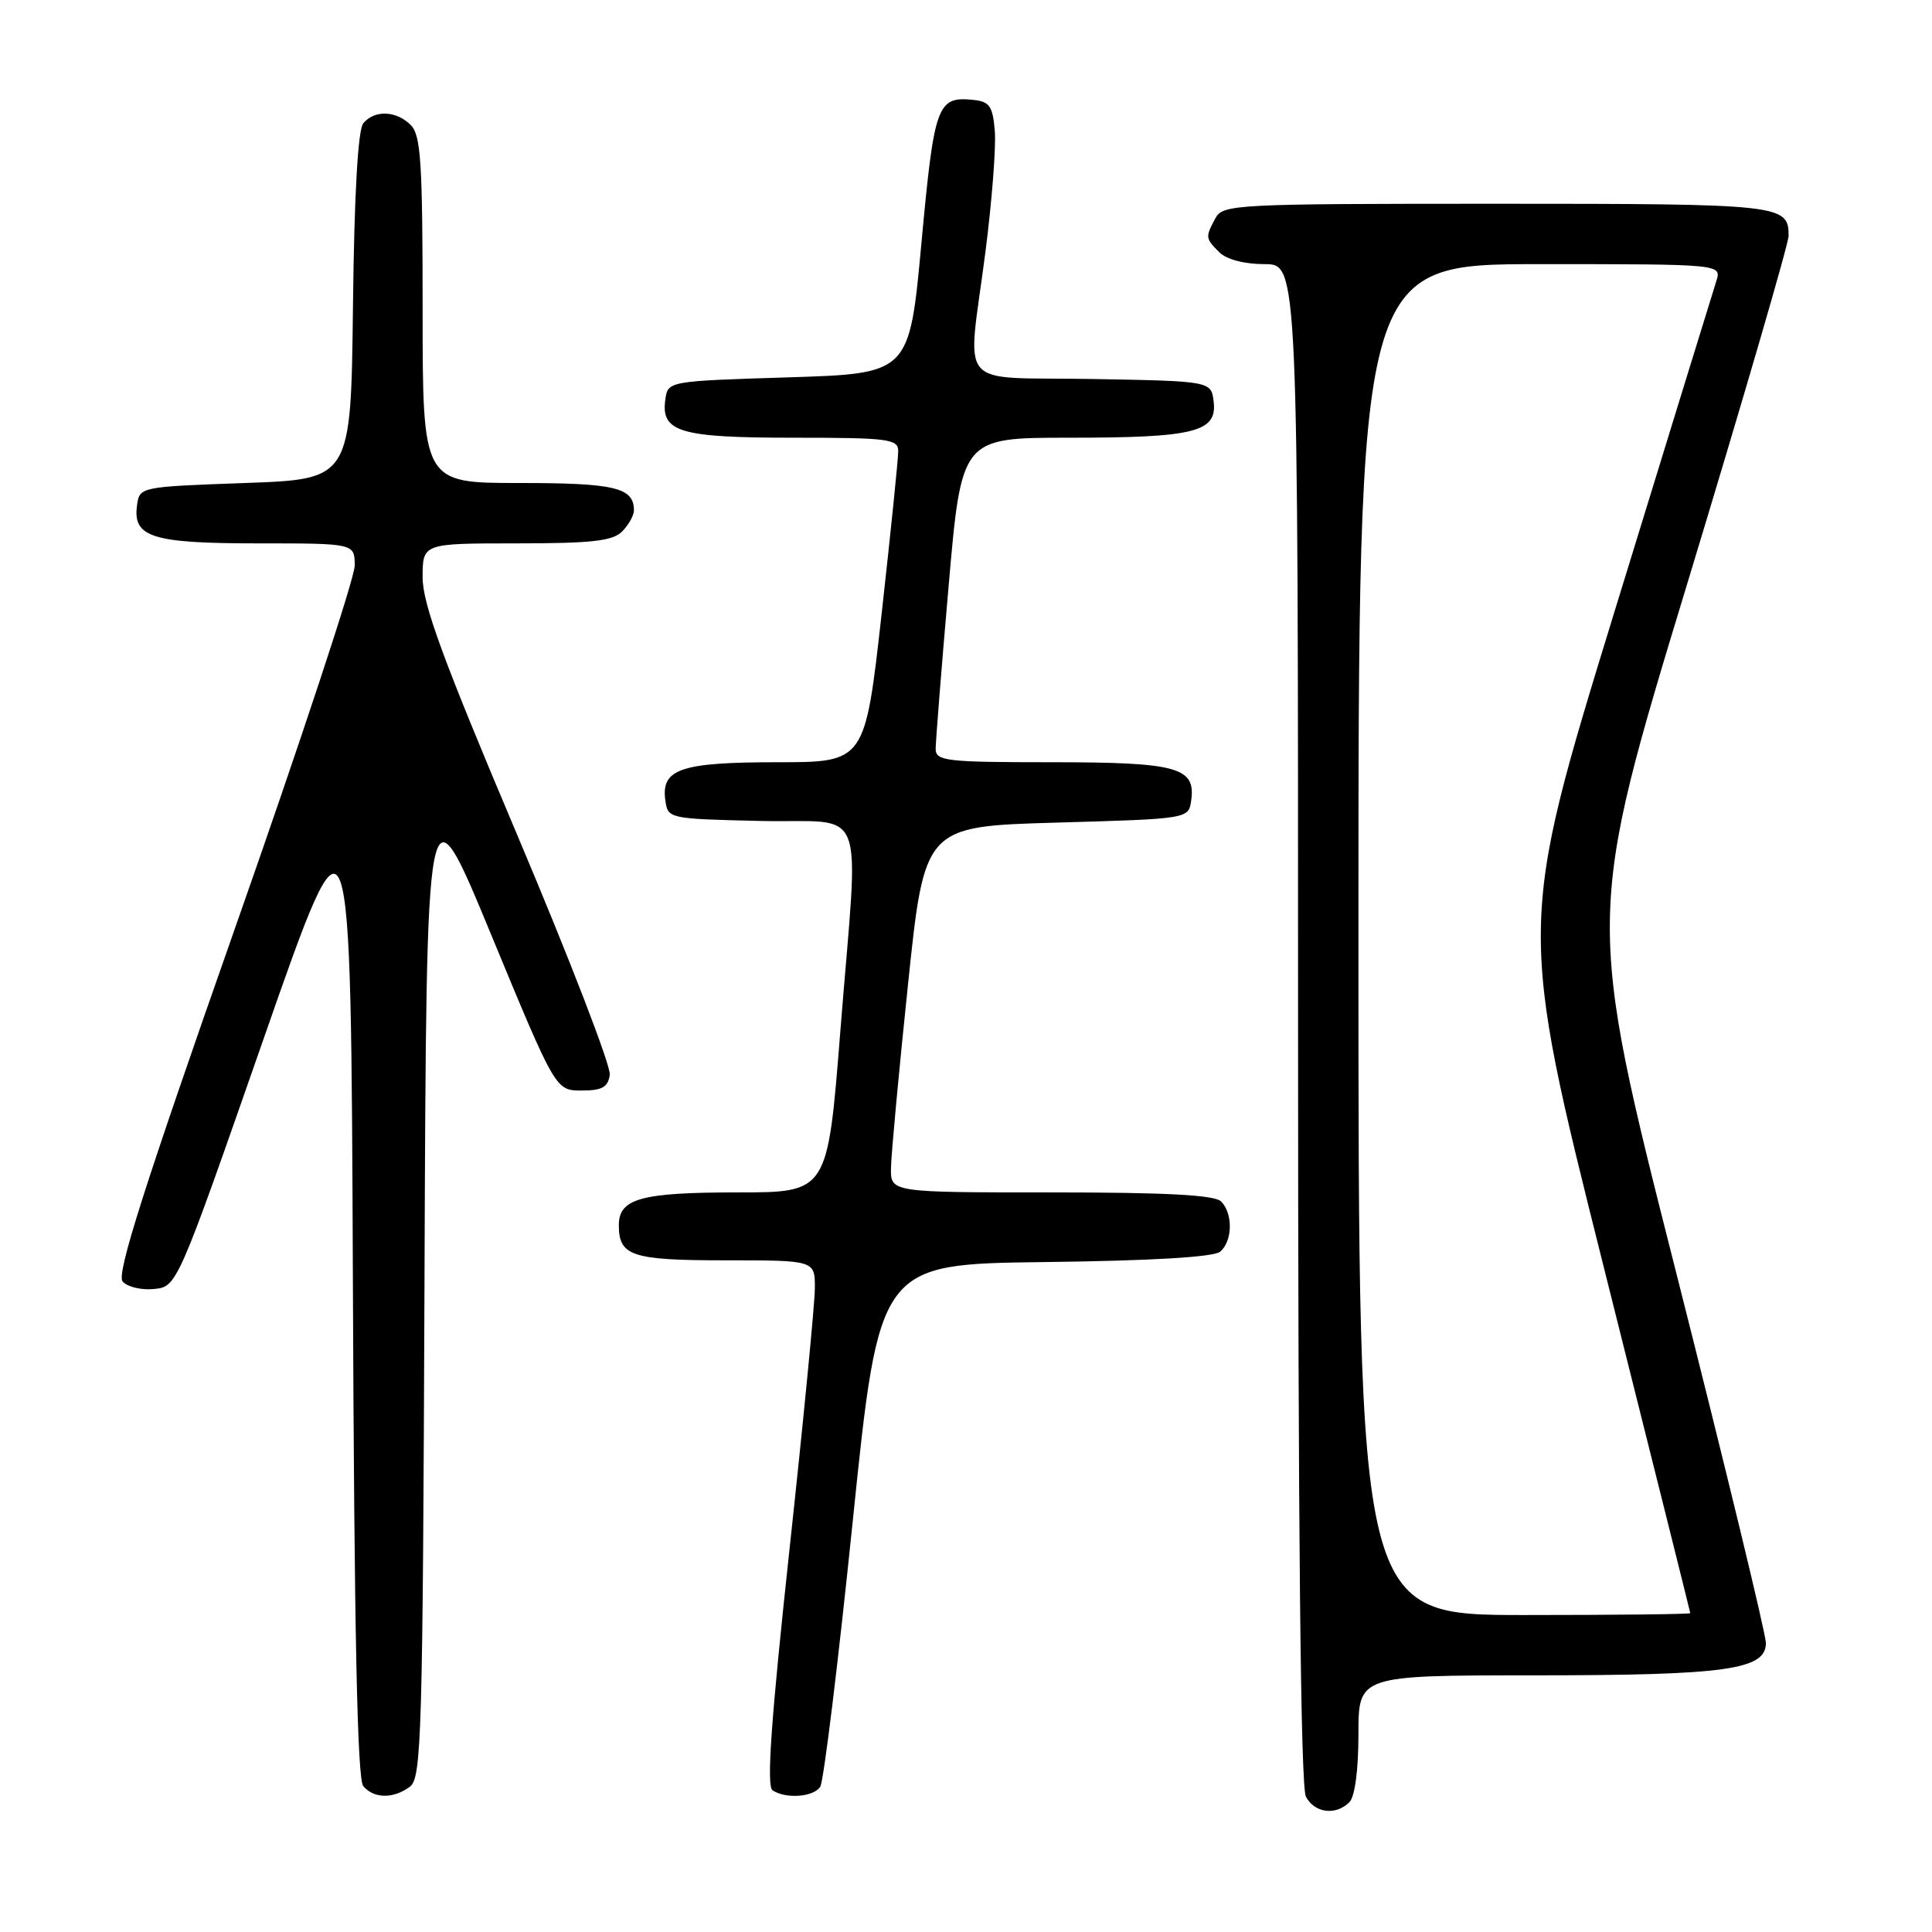 <?xml version="1.0" encoding="UTF-8" standalone="no"?>
<!DOCTYPE svg PUBLIC "-//W3C//DTD SVG 1.1//EN" "http://www.w3.org/Graphics/SVG/1.1/DTD/svg11.dtd" >
<svg xmlns="http://www.w3.org/2000/svg" xmlns:xlink="http://www.w3.org/1999/xlink" version="1.1" viewBox="0 0 256 256">
 <g >
 <path fill="currentColor"
d=" M 178.80 238.80 C 179.53 238.07 180.00 234.53 180.00 229.80 C 180.00 222.00 180.00 222.00 203.25 221.99 C 228.73 221.99 234.01 221.25 233.99 217.70 C 233.98 216.49 228.62 194.35 222.07 168.50 C 210.15 121.50 210.15 121.50 223.58 77.30 C 230.96 52.99 237.00 32.27 237.00 31.25 C 237.00 27.10 236.12 27.00 198.34 27.00 C 163.50 27.00 162.03 27.08 161.04 28.93 C 159.70 31.44 159.71 31.57 161.57 33.43 C 162.53 34.38 164.88 35.00 167.57 35.00 C 172.00 35.00 172.00 35.00 172.00 135.57 C 172.00 202.98 172.34 236.77 173.04 238.07 C 174.20 240.25 177.00 240.60 178.80 238.80 Z  M 54.31 236.75 C 55.86 235.60 56.02 230.12 56.25 169.30 C 56.50 103.10 56.50 103.10 65.06 123.80 C 73.62 144.50 73.62 144.50 77.06 144.50 C 79.79 144.50 80.56 144.07 80.80 142.41 C 80.96 141.26 75.45 126.98 68.55 110.67 C 58.72 87.45 56.00 80.05 56.00 76.51 C 56.00 72.00 56.00 72.00 68.43 72.00 C 78.39 72.00 81.17 71.69 82.43 70.43 C 83.29 69.56 84.00 68.30 84.00 67.63 C 84.00 64.60 81.49 64.00 68.80 64.00 C 56.00 64.00 56.00 64.00 56.00 41.07 C 56.00 21.56 55.77 17.91 54.43 16.57 C 52.51 14.65 49.63 14.54 48.14 16.33 C 47.43 17.19 46.94 25.72 46.77 40.58 C 46.50 63.50 46.50 63.50 32.50 64.00 C 18.57 64.50 18.50 64.51 18.16 66.94 C 17.56 71.19 20.12 72.00 34.19 72.00 C 47.00 72.00 47.00 72.00 47.00 74.96 C 47.00 76.58 39.83 98.29 31.07 123.19 C 19.12 157.18 15.42 168.80 16.24 169.79 C 16.84 170.51 18.71 170.97 20.39 170.80 C 23.46 170.50 23.46 170.50 34.98 137.50 C 46.50 104.50 46.50 104.50 46.76 169.91 C 46.94 216.20 47.34 235.71 48.13 236.66 C 49.53 238.34 52.11 238.38 54.31 236.75 Z  M 108.69 236.75 C 109.14 236.06 111.08 220.20 113.00 201.50 C 116.50 167.50 116.50 167.50 138.42 167.23 C 152.54 167.06 160.82 166.57 161.67 165.86 C 163.33 164.48 163.40 160.80 161.80 159.20 C 160.94 158.34 154.53 158.00 139.30 158.00 C 118.00 158.00 118.00 158.00 118.06 154.75 C 118.09 152.96 119.10 142.05 120.31 130.50 C 122.50 109.50 122.50 109.50 140.00 109.00 C 157.50 108.50 157.50 108.50 157.84 106.06 C 158.46 101.67 156.02 101.00 139.31 101.00 C 125.40 101.00 124.00 100.84 123.98 99.25 C 123.98 98.29 124.74 88.61 125.69 77.75 C 127.40 58.00 127.40 58.00 141.64 58.00 C 158.27 58.00 161.28 57.25 160.82 53.25 C 160.50 50.50 160.50 50.50 144.75 50.22 C 126.37 49.90 128.17 52.03 130.57 33.42 C 131.43 26.74 131.99 19.52 131.82 17.38 C 131.55 14.08 131.13 13.46 129.00 13.24 C 124.18 12.74 123.80 13.78 122.10 32.15 C 120.50 49.50 120.50 49.50 104.50 50.00 C 88.50 50.50 88.50 50.50 88.16 52.94 C 87.55 57.25 90.06 58.00 105.19 58.00 C 117.67 58.00 119.00 58.17 119.02 59.75 C 119.03 60.71 118.04 70.39 116.83 81.25 C 114.62 101.00 114.62 101.00 103.00 101.00 C 90.18 101.00 87.57 101.89 88.16 106.06 C 88.50 108.48 88.61 108.50 100.75 108.78 C 115.18 109.11 113.81 105.51 111.34 136.75 C 109.66 158.00 109.66 158.00 97.77 158.00 C 84.94 158.00 82.00 158.81 82.00 162.34 C 82.00 166.44 83.70 167.00 96.20 167.00 C 108.00 167.00 108.00 167.00 107.97 170.75 C 107.96 172.81 106.44 188.45 104.59 205.50 C 102.15 228.11 101.55 236.70 102.37 237.23 C 104.16 238.40 107.81 238.12 108.69 236.75 Z  M 180.00 124.50 C 180.00 35.00 180.00 35.00 204.07 35.00 C 228.13 35.00 228.13 35.00 227.42 37.25 C 227.02 38.49 220.95 58.21 213.92 81.07 C 201.15 122.64 201.15 122.64 212.55 168.07 C 218.82 193.06 223.96 213.61 223.97 213.75 C 223.99 213.89 214.10 214.00 202.00 214.00 C 180.00 214.00 180.00 214.00 180.00 124.50 Z "/>
</g>
</svg>